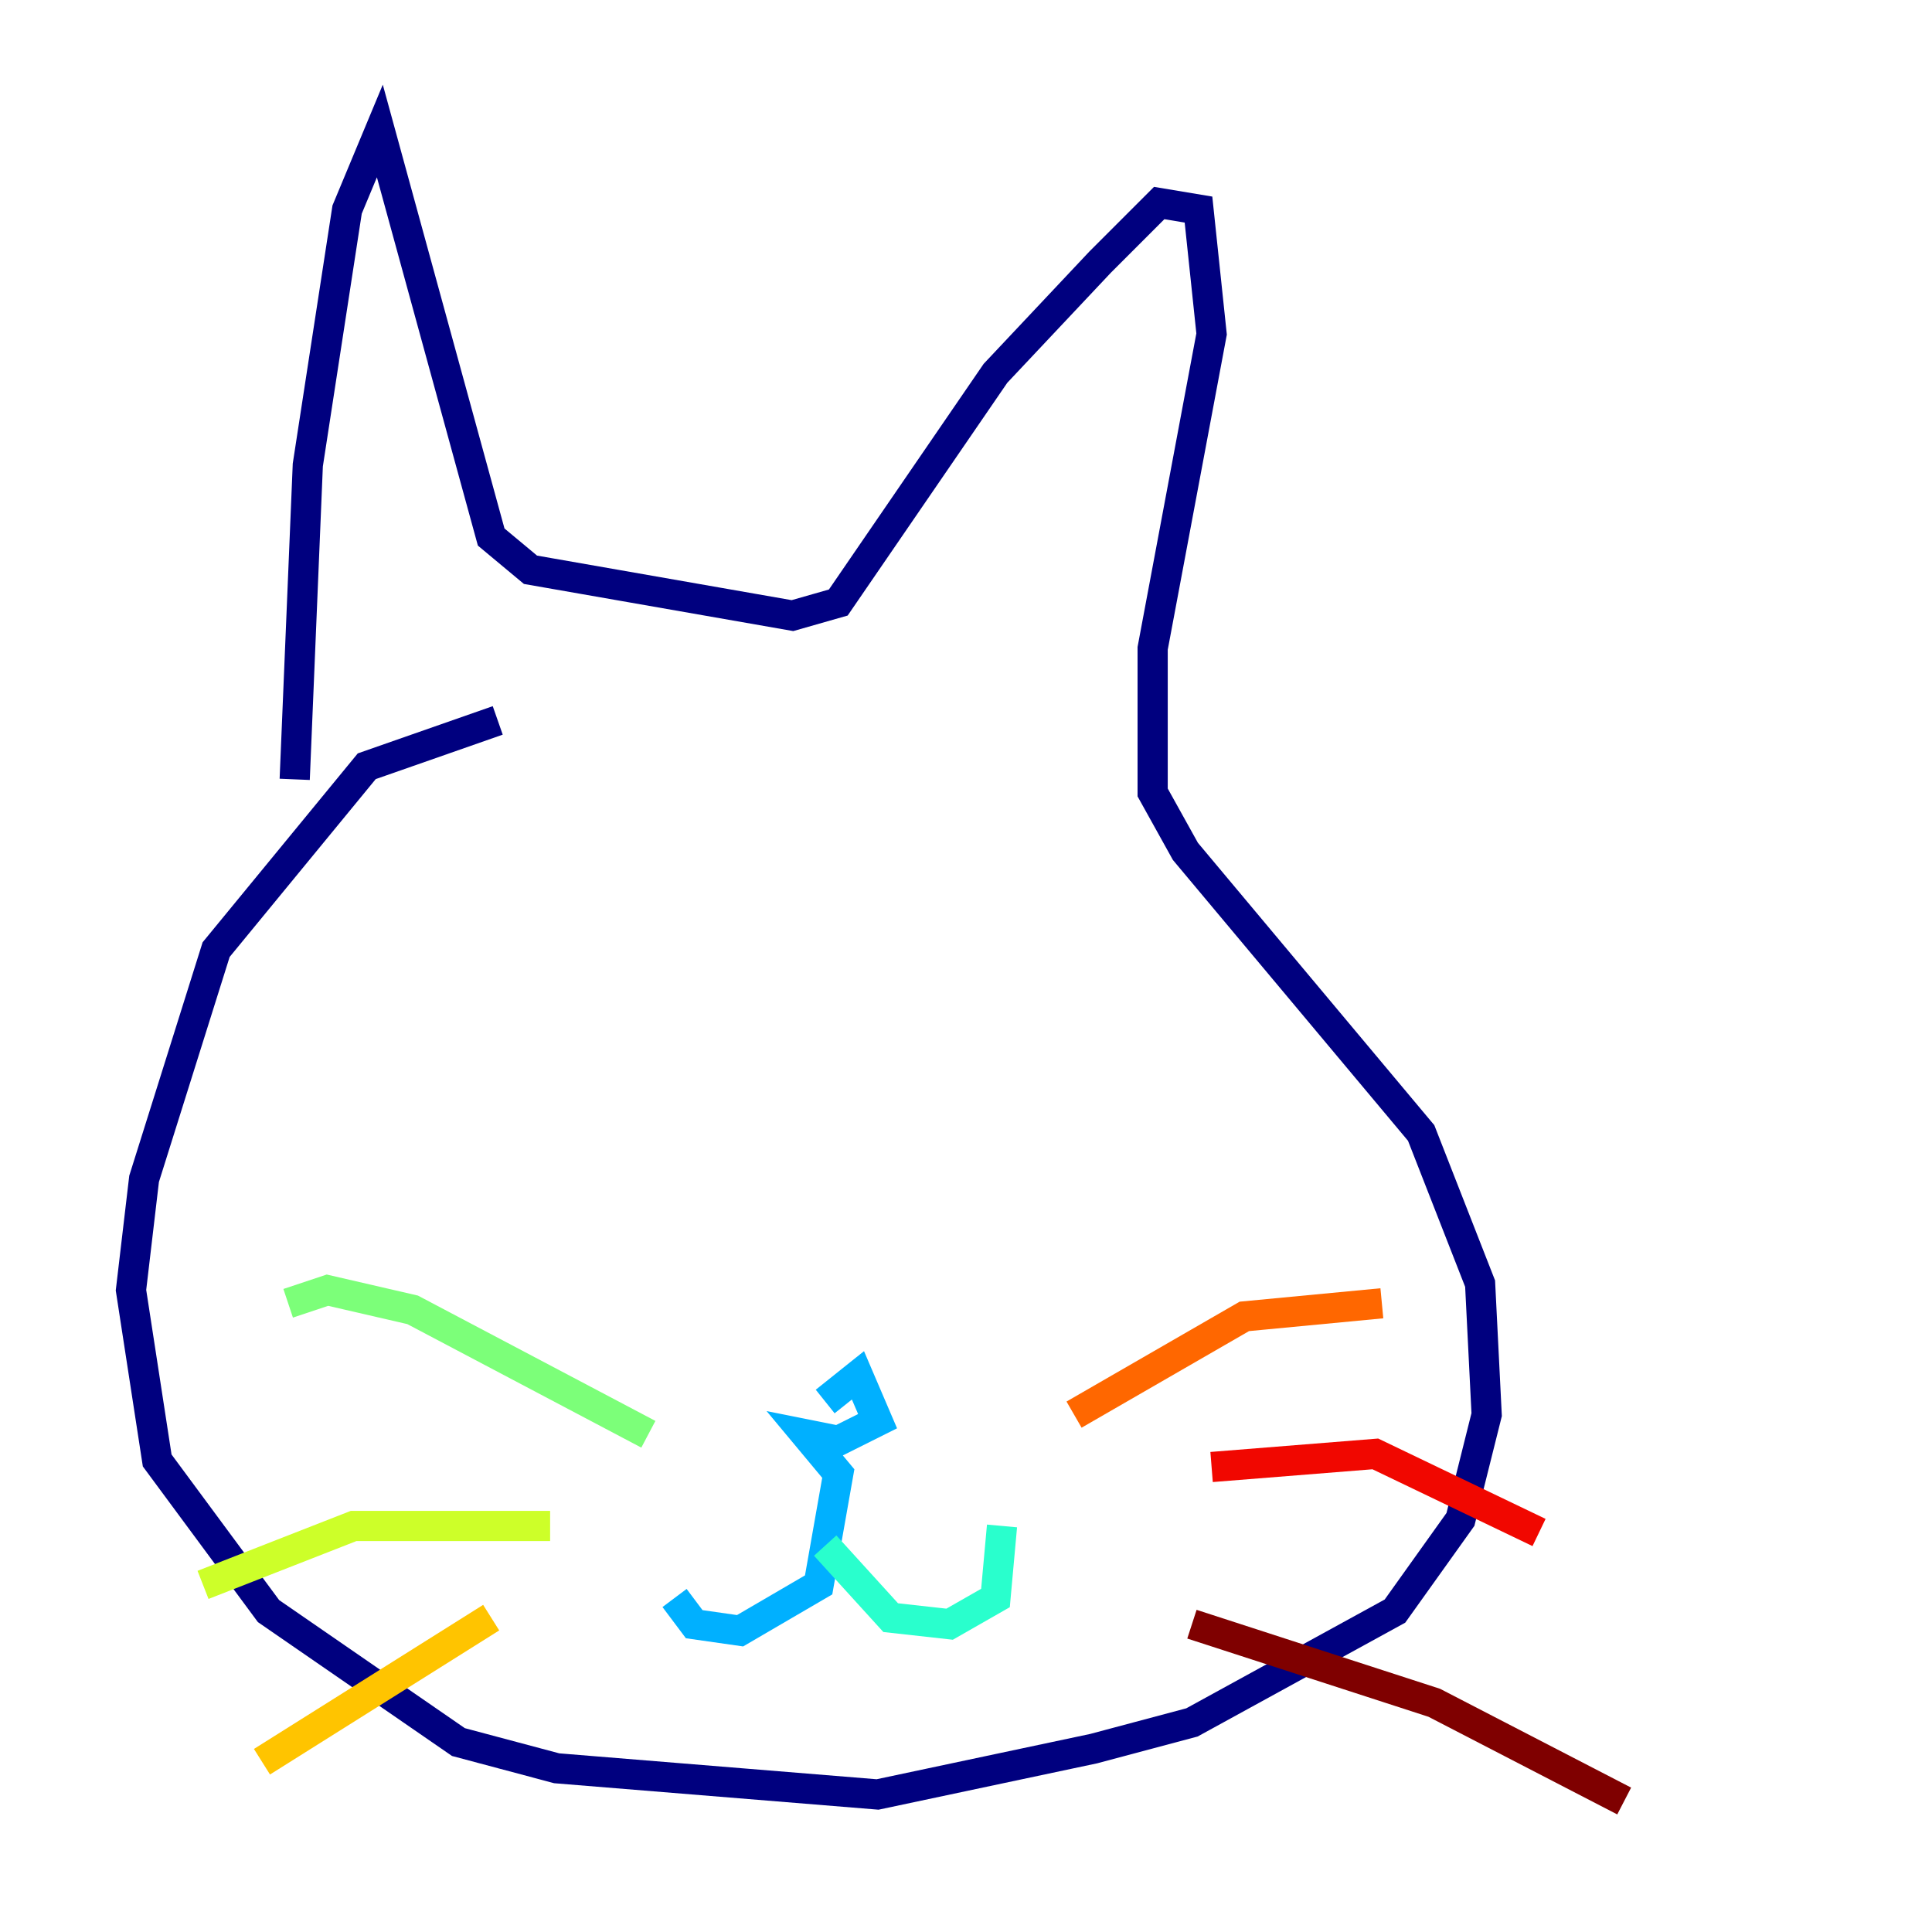 <?xml version="1.0" encoding="utf-8" ?>
<svg baseProfile="tiny" height="128" version="1.2" viewBox="0,0,128,128" width="128" xmlns="http://www.w3.org/2000/svg" xmlns:ev="http://www.w3.org/2001/xml-events" xmlns:xlink="http://www.w3.org/1999/xlink"><defs /><polyline fill="none" points="32.976,47.729 24.298,50.766 14.319,62.915 9.546,78.102 8.678,85.478 10.414,96.759 17.79,106.739 30.373,115.417 36.881,117.153 58.142,118.888 72.461,115.851 78.969,114.115 92.42,106.739 96.759,100.664 98.495,93.722 98.061,85.044 94.156,75.064 78.536,56.407 76.366,52.502 76.366,42.956 80.271,22.129 79.403,13.885 76.8,13.451 72.895,17.356 65.953,24.732 55.539,39.919 52.502,40.786 35.146,37.749 32.542,35.58 25.166,8.678 22.997,13.885 20.393,30.807 19.525,51.634" stroke="#00007f" stroke-width="2" /><polyline fill="none" points="39.051,79.403 39.051,79.403" stroke="#0000f1" stroke-width="2" /><polyline fill="none" points="76.8,81.139 76.8,81.139" stroke="#004cff" stroke-width="2" /><polyline fill="none" points="54.671,92.854 56.841,91.119 58.142,94.156 55.539,95.458 53.37,95.024 55.539,97.627 54.237,105.003 49.031,108.041 45.993,107.607 44.691,105.871" stroke="#00b0ff" stroke-width="2" /><polyline fill="none" points="54.671,102.4 59.01,107.173 62.915,107.607 65.953,105.871 66.386,101.098" stroke="#29ffcd" stroke-width="2" /><polyline fill="none" points="42.956,95.024 27.336,86.78 21.695,85.478 19.091,86.346" stroke="#7cff79" stroke-width="2" /><polyline fill="none" points="36.447,101.098 23.43,101.098 13.451,105.003" stroke="#cdff29" stroke-width="2" /><polyline fill="none" points="32.542,107.173 17.356,116.719" stroke="#ffc400" stroke-width="2" /><polyline fill="none" points="71.159,93.722 82.441,87.214 91.552,86.346" stroke="#ff6700" stroke-width="2" /><polyline fill="none" points="80.271,97.193 91.119,96.325 101.966,101.532" stroke="#f10700" stroke-width="2" /><polyline fill="none" points="78.969,107.607 95.024,112.814 107.607,119.322" stroke="#7f0000" stroke-width="2" /></svg>